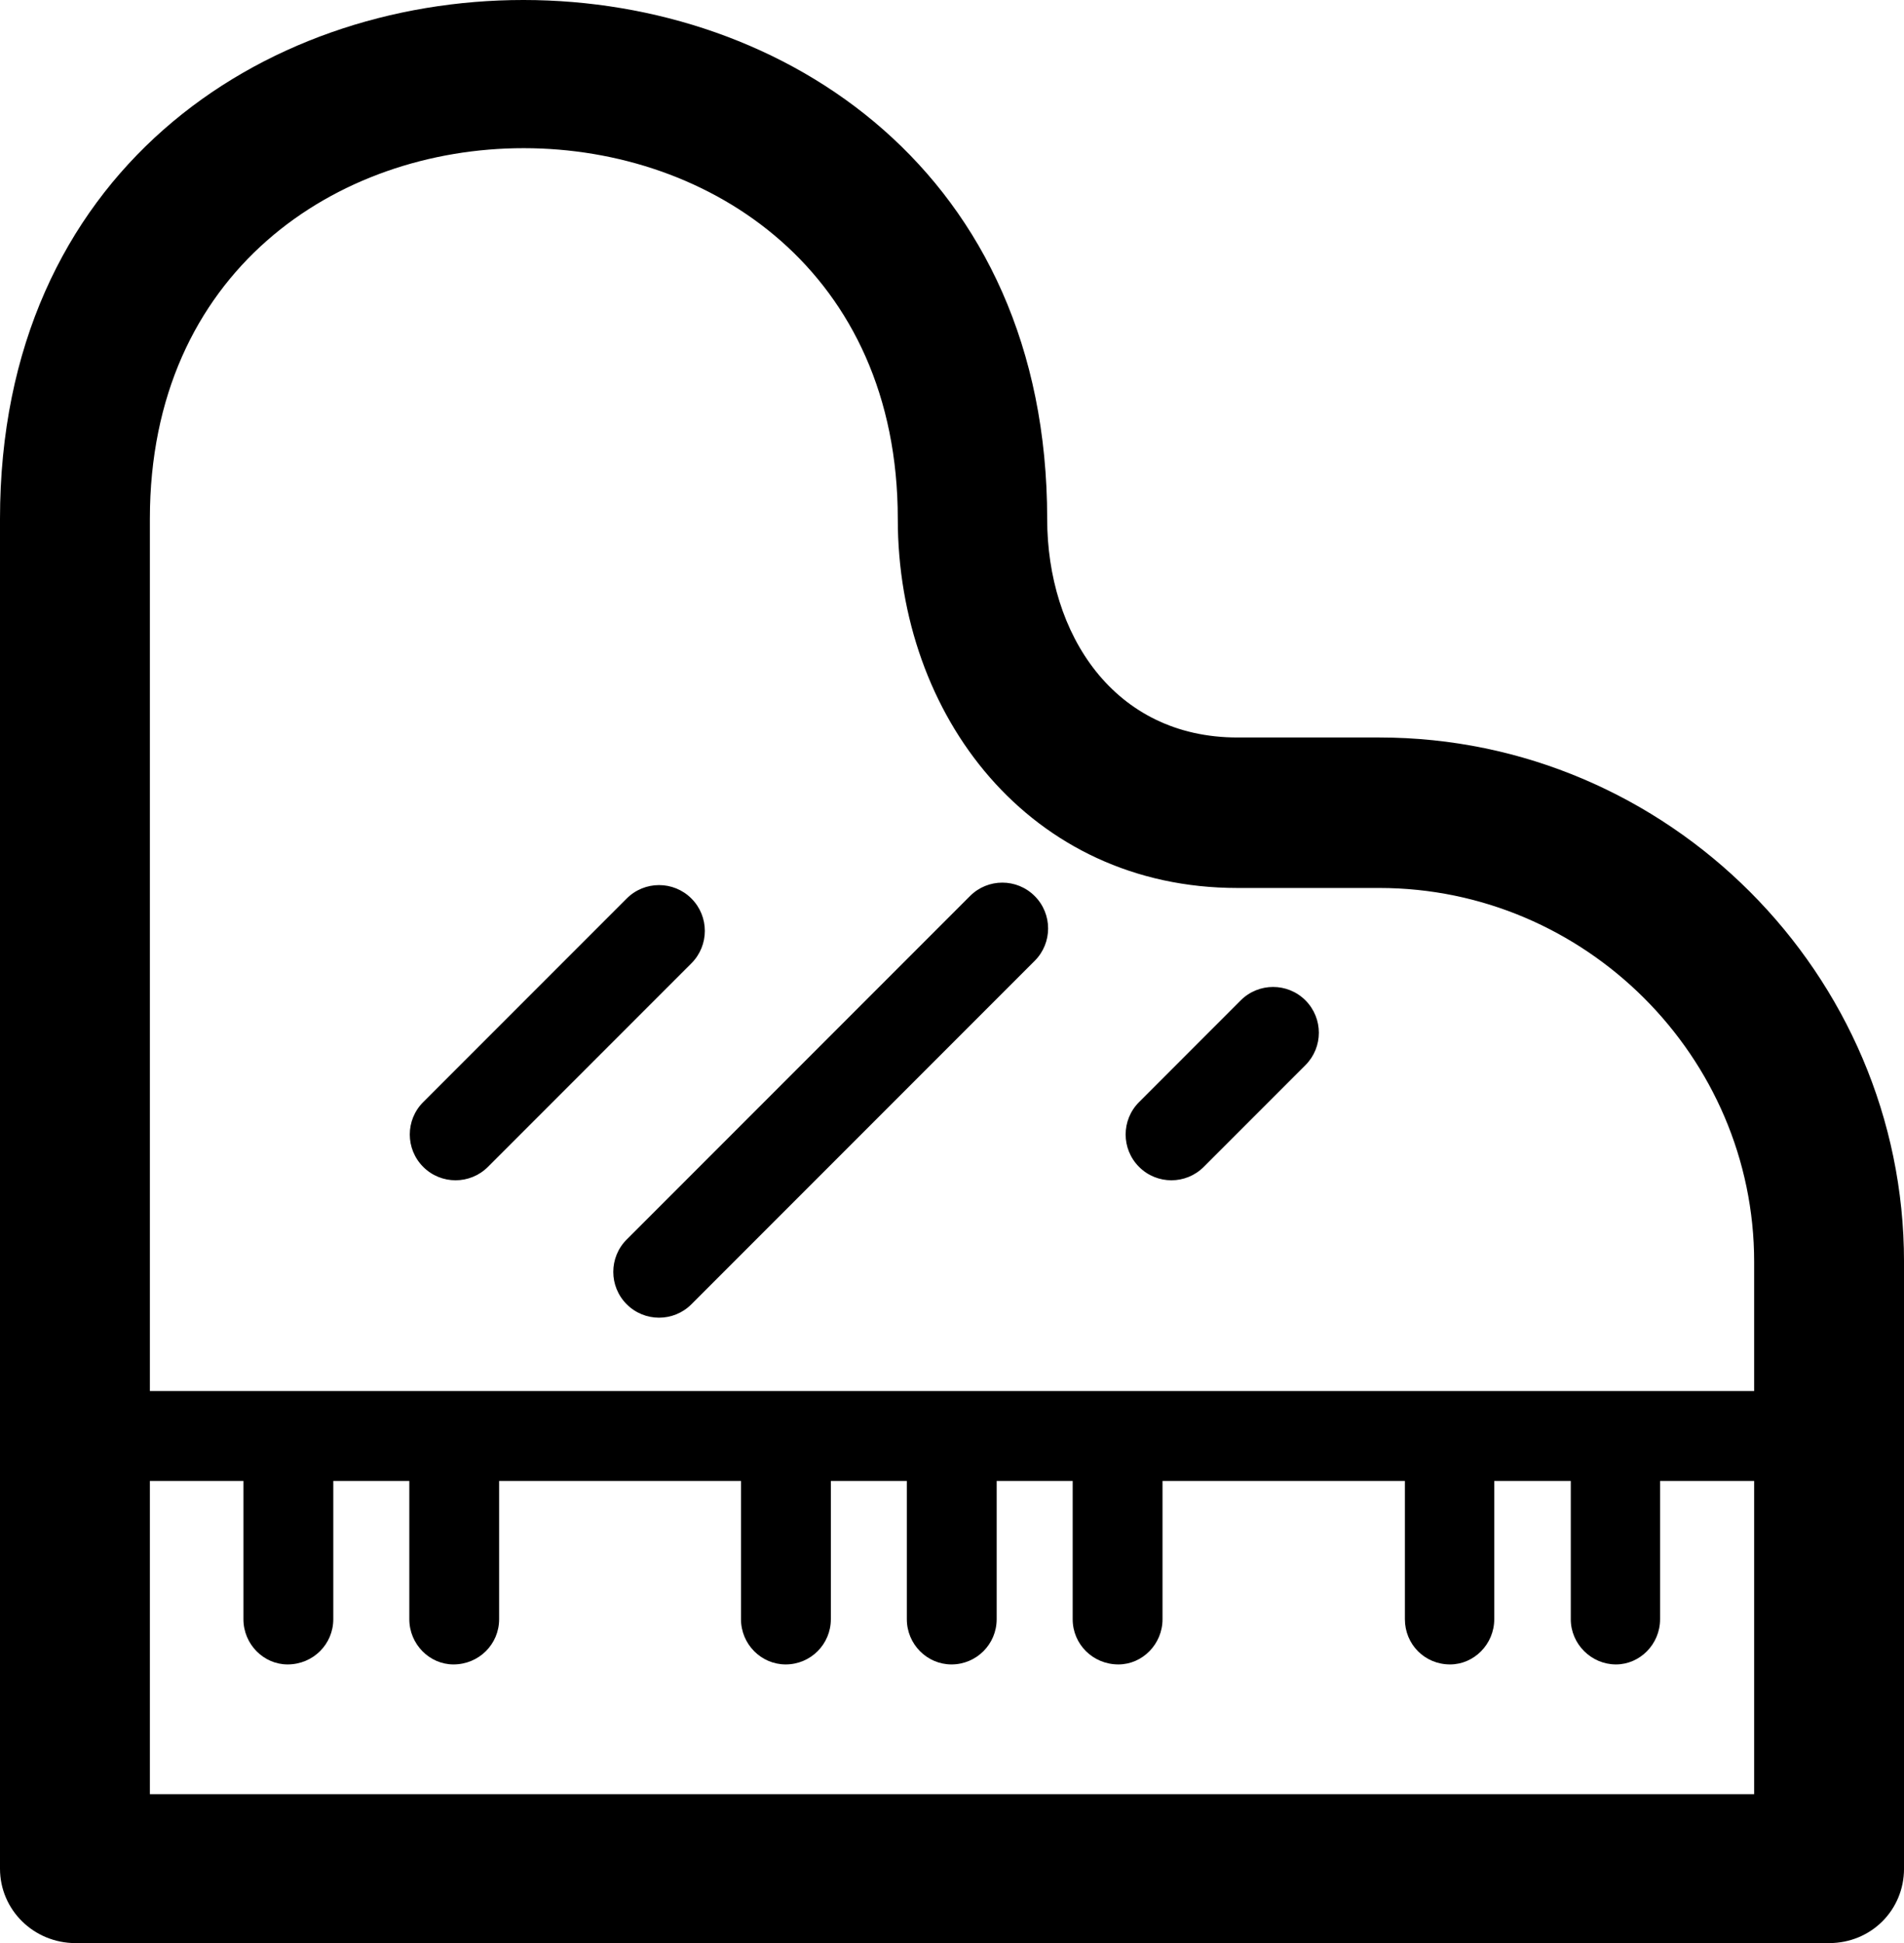 <svg xmlns="http://www.w3.org/2000/svg" viewBox="2.095 0.786 87.52 89.28">
  <path d="M 65.501 34.67 L 58.978 34.67 C 53.284 34.67 50.23 29.905 50.23 24.627 C 50.23 -7.136 2.095 -7.186 2.095 24.627 C 2.095 45.25 2.095 65.92 2.095 86.541 L 2.095 86.64 C 2.095 88.546 3.658 90.061 5.565 90.061 L 86.072 90.061 L 86.171 90.061 C 88.102 90.061 89.616 88.546 89.616 86.64 C 89.616 77.355 89.616 68.068 89.616 58.762 C 89.616 45.542 78.768 34.67 65.501 34.67 z M 82.727 83.218 L 8.984 83.218 L 8.984 68.827 L 13.285 68.827 L 13.285 75.181 C 13.285 76.329 14.213 77.258 15.313 77.258 C 16.486 77.258 17.415 76.329 17.415 75.181 L 17.415 68.827 L 20.91 68.827 L 20.91 75.181 C 20.91 76.329 21.839 77.258 22.938 77.258 C 24.109 77.258 25.038 76.329 25.038 75.181 L 25.038 68.827 L 36.156 68.827 L 36.156 75.181 C 36.156 76.329 37.085 77.258 38.209 77.258 C 39.357 77.258 40.286 76.329 40.286 75.181 L 40.286 68.827 L 43.779 68.827 L 43.779 75.181 C 43.779 76.329 44.708 77.258 45.831 77.258 C 46.979 77.258 47.908 76.329 47.908 75.181 L 47.908 68.827 L 51.402 68.827 L 51.402 75.181 C 51.402 76.329 52.331 77.258 53.505 77.258 C 54.604 77.258 55.532 76.329 55.532 75.181 L 55.532 68.827 L 66.673 68.827 L 66.673 75.181 C 66.673 76.329 67.579 77.258 68.75 77.258 C 69.85 77.258 70.78 76.329 70.78 75.181 L 70.78 68.827 L 74.298 68.827 L 74.298 75.181 C 74.298 76.329 75.249 77.258 76.375 77.258 C 77.475 77.258 78.403 76.329 78.403 75.181 L 78.403 68.827 L 82.727 68.827 L 82.727 83.218 z M 82.727 64.697 L 8.984 64.697 L 8.984 24.627 C 8.984 1.904 43.363 1.929 43.363 24.627 C 43.363 33.692 49.446 41.584 58.978 41.584 L 65.501 41.584 C 74.956 41.584 82.727 49.328 82.727 58.762 L 82.727 64.697 zM 33.877 42.068 C 33.056 41.246 31.723 41.246 30.902 42.068 L 21.548 51.422 C 20.726 52.244 20.726 53.575 21.548 54.398 C 21.958 54.809 22.497 55.014 23.035 55.014 C 23.574 55.014 24.112 54.809 24.523 54.398 L 33.877 45.044 C 34.699 44.222 34.699 42.889 33.877 42.068 zM 46.682 41.955 L 30.902 57.735 C 30.08 58.556 30.08 59.888 30.902 60.71 C 31.313 61.121 31.851 61.327 32.389 61.327 C 32.928 61.327 33.466 61.121 33.877 60.71 L 49.657 44.931 C 50.478 44.11 50.478 42.777 49.657 41.956 C 48.835 41.132 47.503 41.132 46.682 41.955 zM 59.127 46.747 L 54.453 51.422 C 53.631 52.244 53.631 53.575 54.453 54.398 C 54.863 54.809 55.402 55.014 55.94 55.014 C 56.478 55.014 57.016 54.809 57.427 54.398 L 62.102 49.723 C 62.923 48.902 62.923 47.569 62.102 46.747 C 61.28 45.926 59.949 45.926 59.127 46.747 z" fill="#000000"/>
</svg>